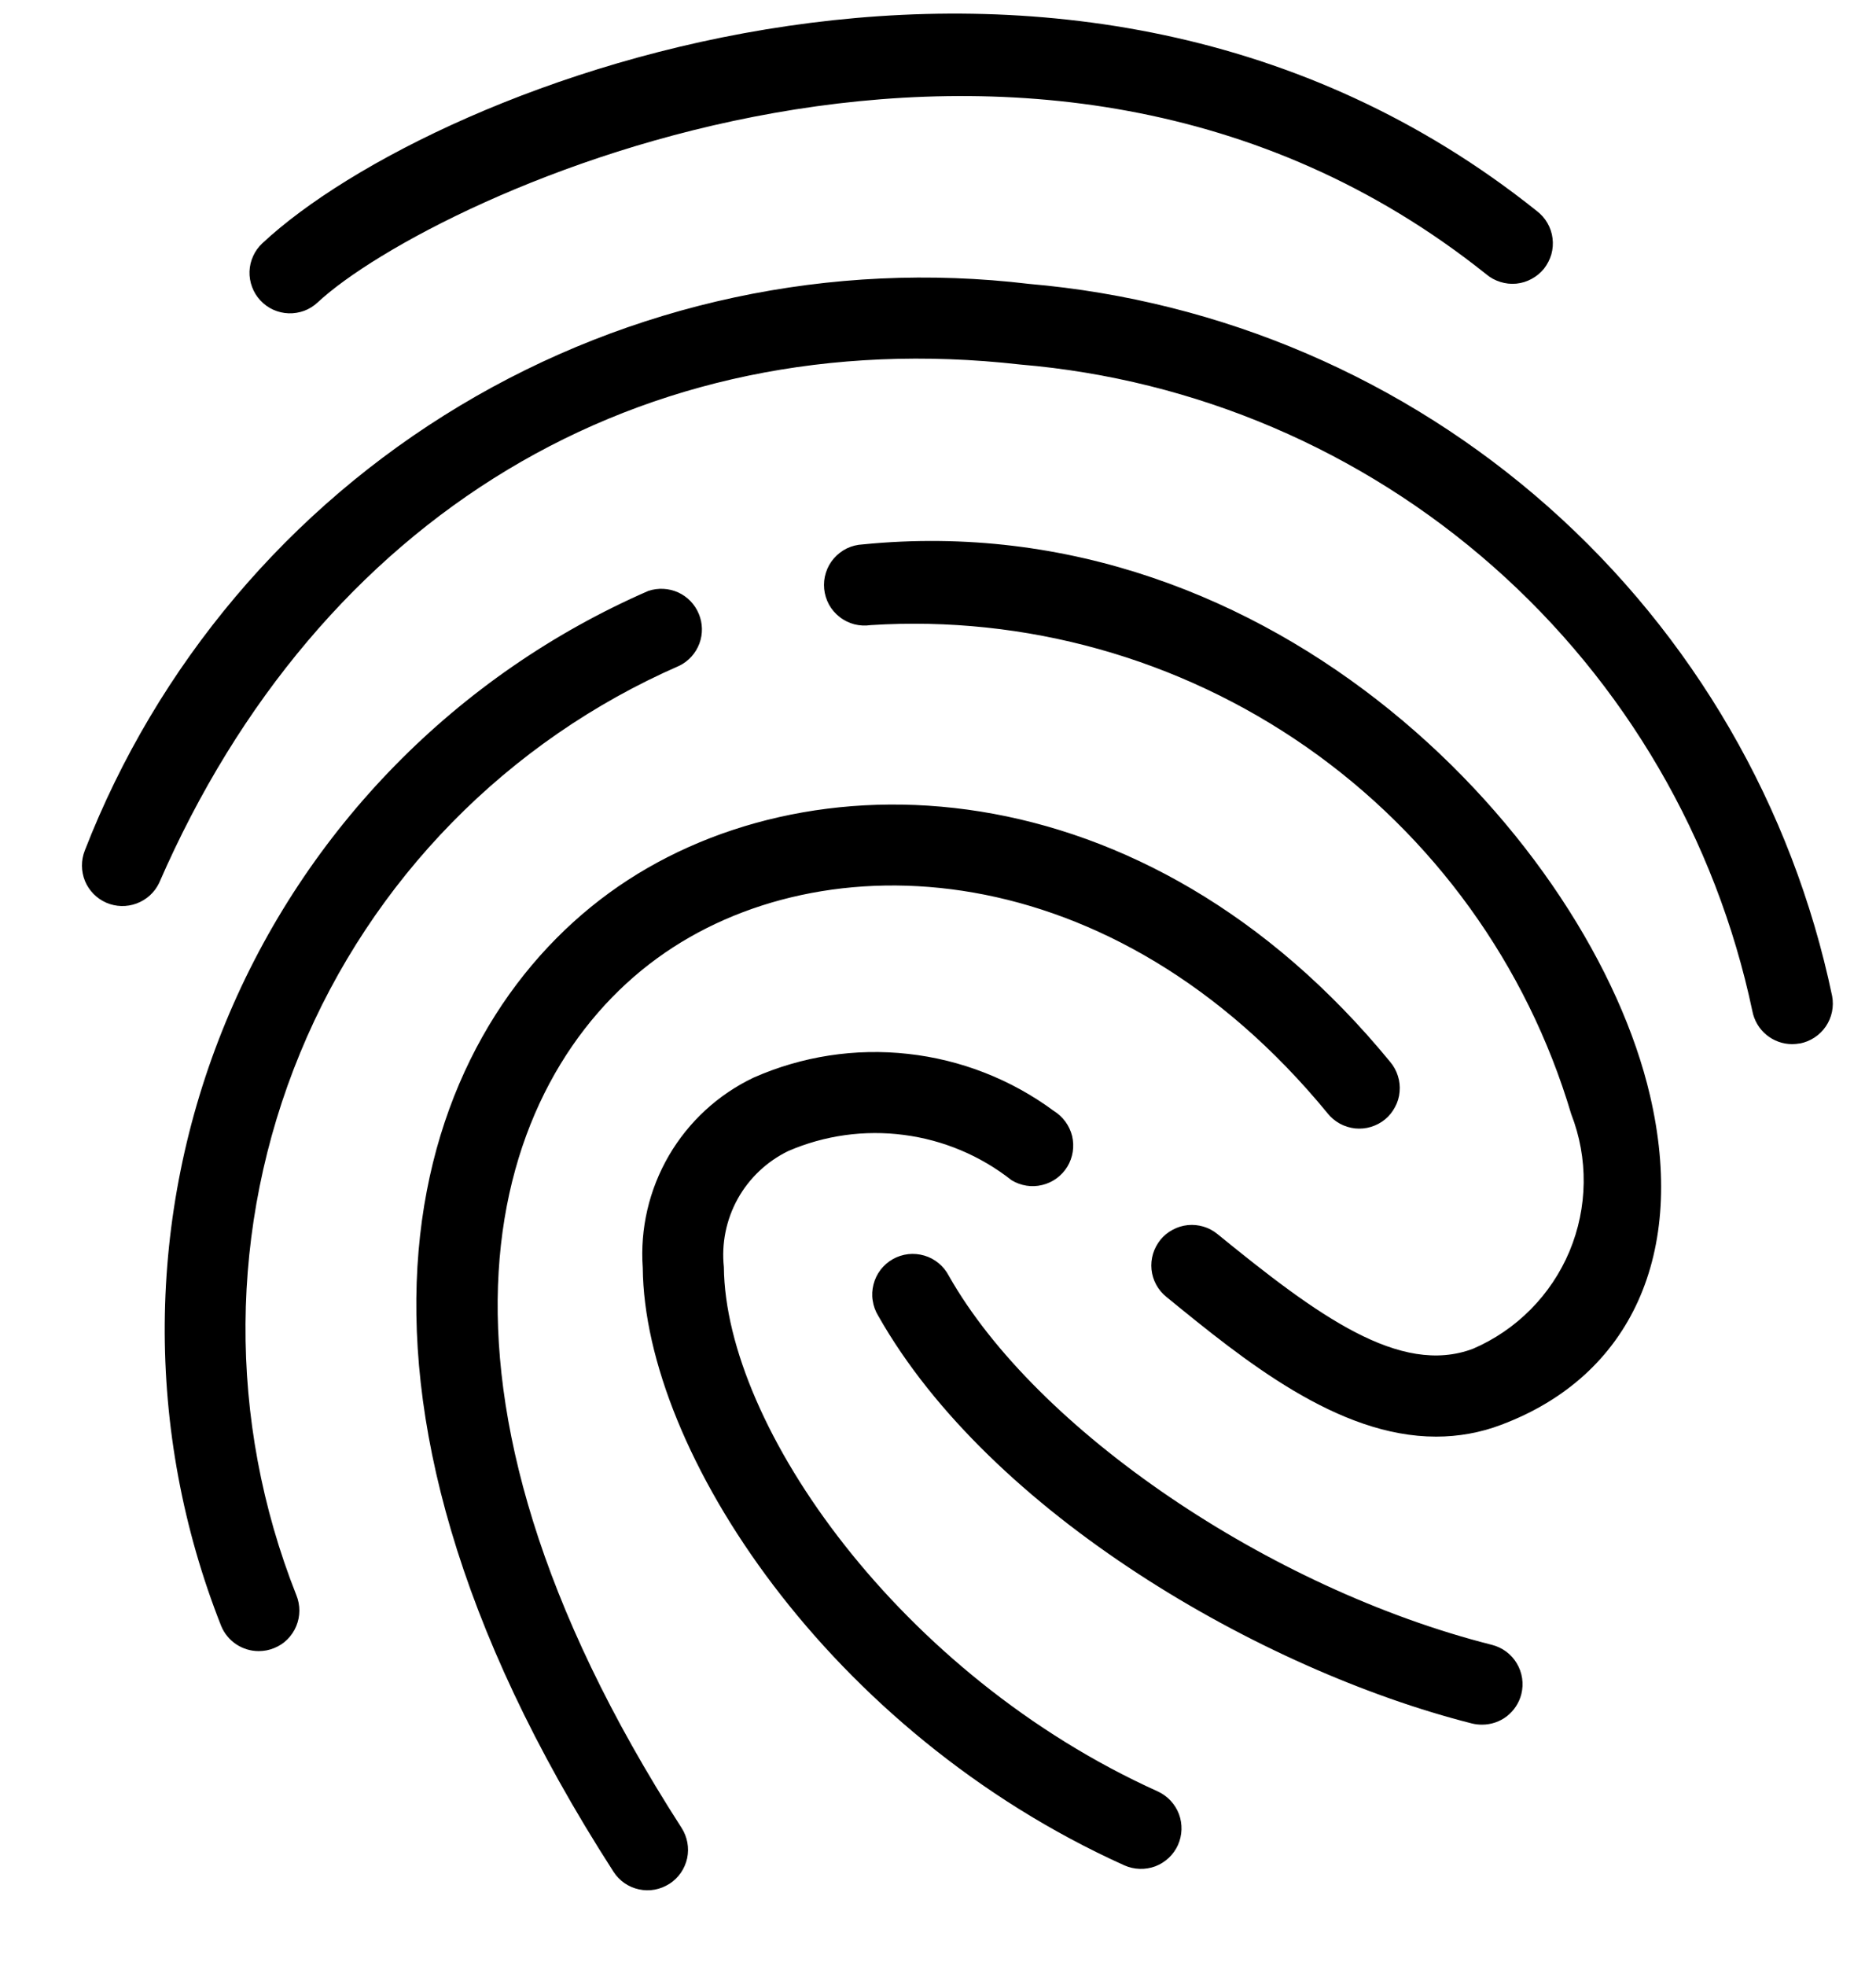 <svg width="21" height="22" viewBox="0 0 21 22" fill="none" xmlns="http://www.w3.org/2000/svg">
<path d="M2.896 18.476C2.806 18.476 2.718 18.449 2.643 18.399C2.569 18.349 2.51 18.278 2.476 18.195C1.616 16.021 1.634 13.598 2.527 11.437C3.419 9.276 5.115 7.546 7.258 6.612C7.367 6.576 7.486 6.582 7.591 6.629C7.696 6.677 7.778 6.762 7.822 6.868C7.867 6.975 7.869 7.094 7.829 7.201C7.789 7.309 7.709 7.398 7.606 7.449C5.683 8.288 4.16 9.842 3.36 11.782C2.559 13.723 2.544 15.898 3.317 17.849C3.34 17.905 3.351 17.964 3.351 18.023C3.351 18.083 3.339 18.142 3.316 18.197C3.293 18.253 3.259 18.302 3.217 18.345C3.175 18.387 3.124 18.42 3.069 18.442C3.014 18.465 2.955 18.476 2.896 18.476ZM16.806 15.943C18.26 15.397 18.882 14.021 18.47 12.258C17.814 9.443 14.299 5.628 9.657 6.092C9.595 6.095 9.535 6.11 9.479 6.137C9.424 6.164 9.375 6.202 9.334 6.249C9.294 6.295 9.263 6.35 9.245 6.409C9.226 6.467 9.22 6.529 9.226 6.591C9.232 6.652 9.251 6.712 9.28 6.766C9.31 6.82 9.351 6.867 9.4 6.905C9.448 6.943 9.504 6.97 9.564 6.986C9.624 7.001 9.686 7.004 9.747 6.995C11.48 6.885 13.199 7.366 14.624 8.359C16.048 9.353 17.093 10.801 17.588 12.466C17.781 12.961 17.774 13.511 17.569 14.002C17.363 14.492 16.976 14.883 16.488 15.093C15.672 15.399 14.751 14.724 13.628 13.809C13.582 13.771 13.529 13.743 13.472 13.726C13.415 13.709 13.355 13.703 13.296 13.709C13.236 13.715 13.179 13.733 13.127 13.761C13.074 13.789 13.028 13.827 12.99 13.873C12.953 13.92 12.924 13.973 12.907 14.03C12.89 14.087 12.884 14.147 12.89 14.206C12.896 14.265 12.914 14.323 12.942 14.375C12.971 14.428 13.009 14.474 13.055 14.511C13.926 15.222 14.973 16.076 16.076 16.076C16.325 16.076 16.573 16.032 16.806 15.943ZM13.186 20.646C13.235 20.536 13.239 20.412 13.197 20.299C13.154 20.187 13.069 20.096 12.96 20.046C10.076 18.745 8.12 15.96 8.103 14.179C8.075 13.914 8.129 13.648 8.258 13.415C8.387 13.183 8.585 12.996 8.824 12.88C9.231 12.704 9.679 12.642 10.119 12.7C10.559 12.757 10.975 12.932 11.324 13.207C11.427 13.269 11.55 13.289 11.667 13.26C11.784 13.232 11.885 13.158 11.948 13.055C12.01 12.952 12.029 12.829 12.001 12.711C11.972 12.595 11.898 12.494 11.796 12.431C11.318 12.078 10.755 11.858 10.165 11.793C9.575 11.727 8.978 11.819 8.435 12.059C8.038 12.248 7.708 12.553 7.487 12.932C7.266 13.312 7.164 13.749 7.195 14.187C7.214 16.241 9.281 19.382 12.585 20.873C12.695 20.922 12.82 20.926 12.933 20.884C13.045 20.841 13.136 20.756 13.186 20.646ZM17.03 18.957C17.059 18.84 17.041 18.717 16.979 18.613C16.918 18.51 16.818 18.436 16.701 18.406C14.211 17.777 11.598 16.002 10.621 14.276C10.593 14.222 10.554 14.174 10.507 14.135C10.46 14.096 10.405 14.067 10.347 14.05C10.288 14.033 10.227 14.027 10.166 14.034C10.106 14.041 10.047 14.06 9.994 14.09C9.941 14.12 9.894 14.161 9.857 14.209C9.82 14.258 9.793 14.313 9.778 14.373C9.763 14.432 9.759 14.493 9.769 14.553C9.778 14.614 9.799 14.672 9.831 14.724C11.081 16.932 14.121 18.69 16.478 19.286C16.515 19.295 16.552 19.299 16.59 19.299C16.691 19.299 16.789 19.266 16.869 19.204C16.948 19.142 17.005 19.055 17.03 18.957ZM7.494 21.08C7.595 21.015 7.666 20.912 7.692 20.794C7.717 20.677 7.694 20.554 7.629 20.453C4.417 15.465 5.473 12.095 7.355 10.724C9.201 9.378 12.458 9.531 14.861 12.458C14.898 12.505 14.945 12.544 14.997 12.573C15.05 12.602 15.108 12.62 15.168 12.627C15.227 12.633 15.288 12.628 15.346 12.61C15.403 12.593 15.457 12.565 15.503 12.527C15.55 12.489 15.588 12.441 15.616 12.388C15.645 12.335 15.662 12.277 15.667 12.217C15.673 12.157 15.666 12.097 15.648 12.04C15.63 11.982 15.601 11.929 15.562 11.883C12.807 8.524 9.003 8.402 6.82 9.991C4.62 11.593 3.312 15.424 6.867 20.944C6.932 21.046 7.035 21.117 7.152 21.142C7.27 21.168 7.392 21.145 7.493 21.08H7.494ZM3.556 3.384C4.821 2.204 11.563 -0.985 16.637 3.069C16.683 3.108 16.737 3.137 16.795 3.155C16.852 3.173 16.913 3.18 16.974 3.174C17.034 3.168 17.092 3.15 17.145 3.121C17.199 3.092 17.246 3.053 17.284 3.006C17.321 2.958 17.349 2.904 17.366 2.846C17.382 2.787 17.387 2.726 17.379 2.666C17.372 2.606 17.352 2.548 17.322 2.496C17.292 2.443 17.251 2.398 17.203 2.361C11.948 -1.838 4.868 0.917 2.937 2.722C2.894 2.762 2.858 2.811 2.834 2.865C2.809 2.919 2.795 2.978 2.793 3.037C2.791 3.097 2.801 3.156 2.822 3.212C2.843 3.268 2.874 3.319 2.915 3.362C2.956 3.406 3.004 3.441 3.059 3.466C3.113 3.49 3.171 3.504 3.231 3.506C3.29 3.508 3.35 3.498 3.405 3.478C3.461 3.457 3.512 3.425 3.556 3.384ZM20.147 11.677C20.265 11.654 20.37 11.586 20.438 11.486C20.506 11.386 20.531 11.264 20.509 11.146C20.066 9.028 18.953 7.109 17.334 5.674C15.715 4.239 13.677 3.363 11.521 3.177C9.305 2.912 7.064 3.391 5.15 4.539C3.236 5.687 1.758 7.438 0.949 9.518C0.906 9.627 0.907 9.749 0.951 9.858C0.996 9.967 1.082 10.054 1.189 10.101C1.297 10.148 1.419 10.151 1.529 10.11C1.64 10.069 1.73 9.987 1.781 9.881C3.571 5.769 7.175 3.598 11.42 4.079C13.382 4.244 15.239 5.037 16.715 6.34C18.192 7.643 19.209 9.387 19.616 11.314C19.636 11.418 19.691 11.512 19.772 11.579C19.854 11.647 19.956 11.684 20.062 11.684C20.09 11.684 20.119 11.681 20.147 11.676V11.677Z" fill="black"/>
</svg>
